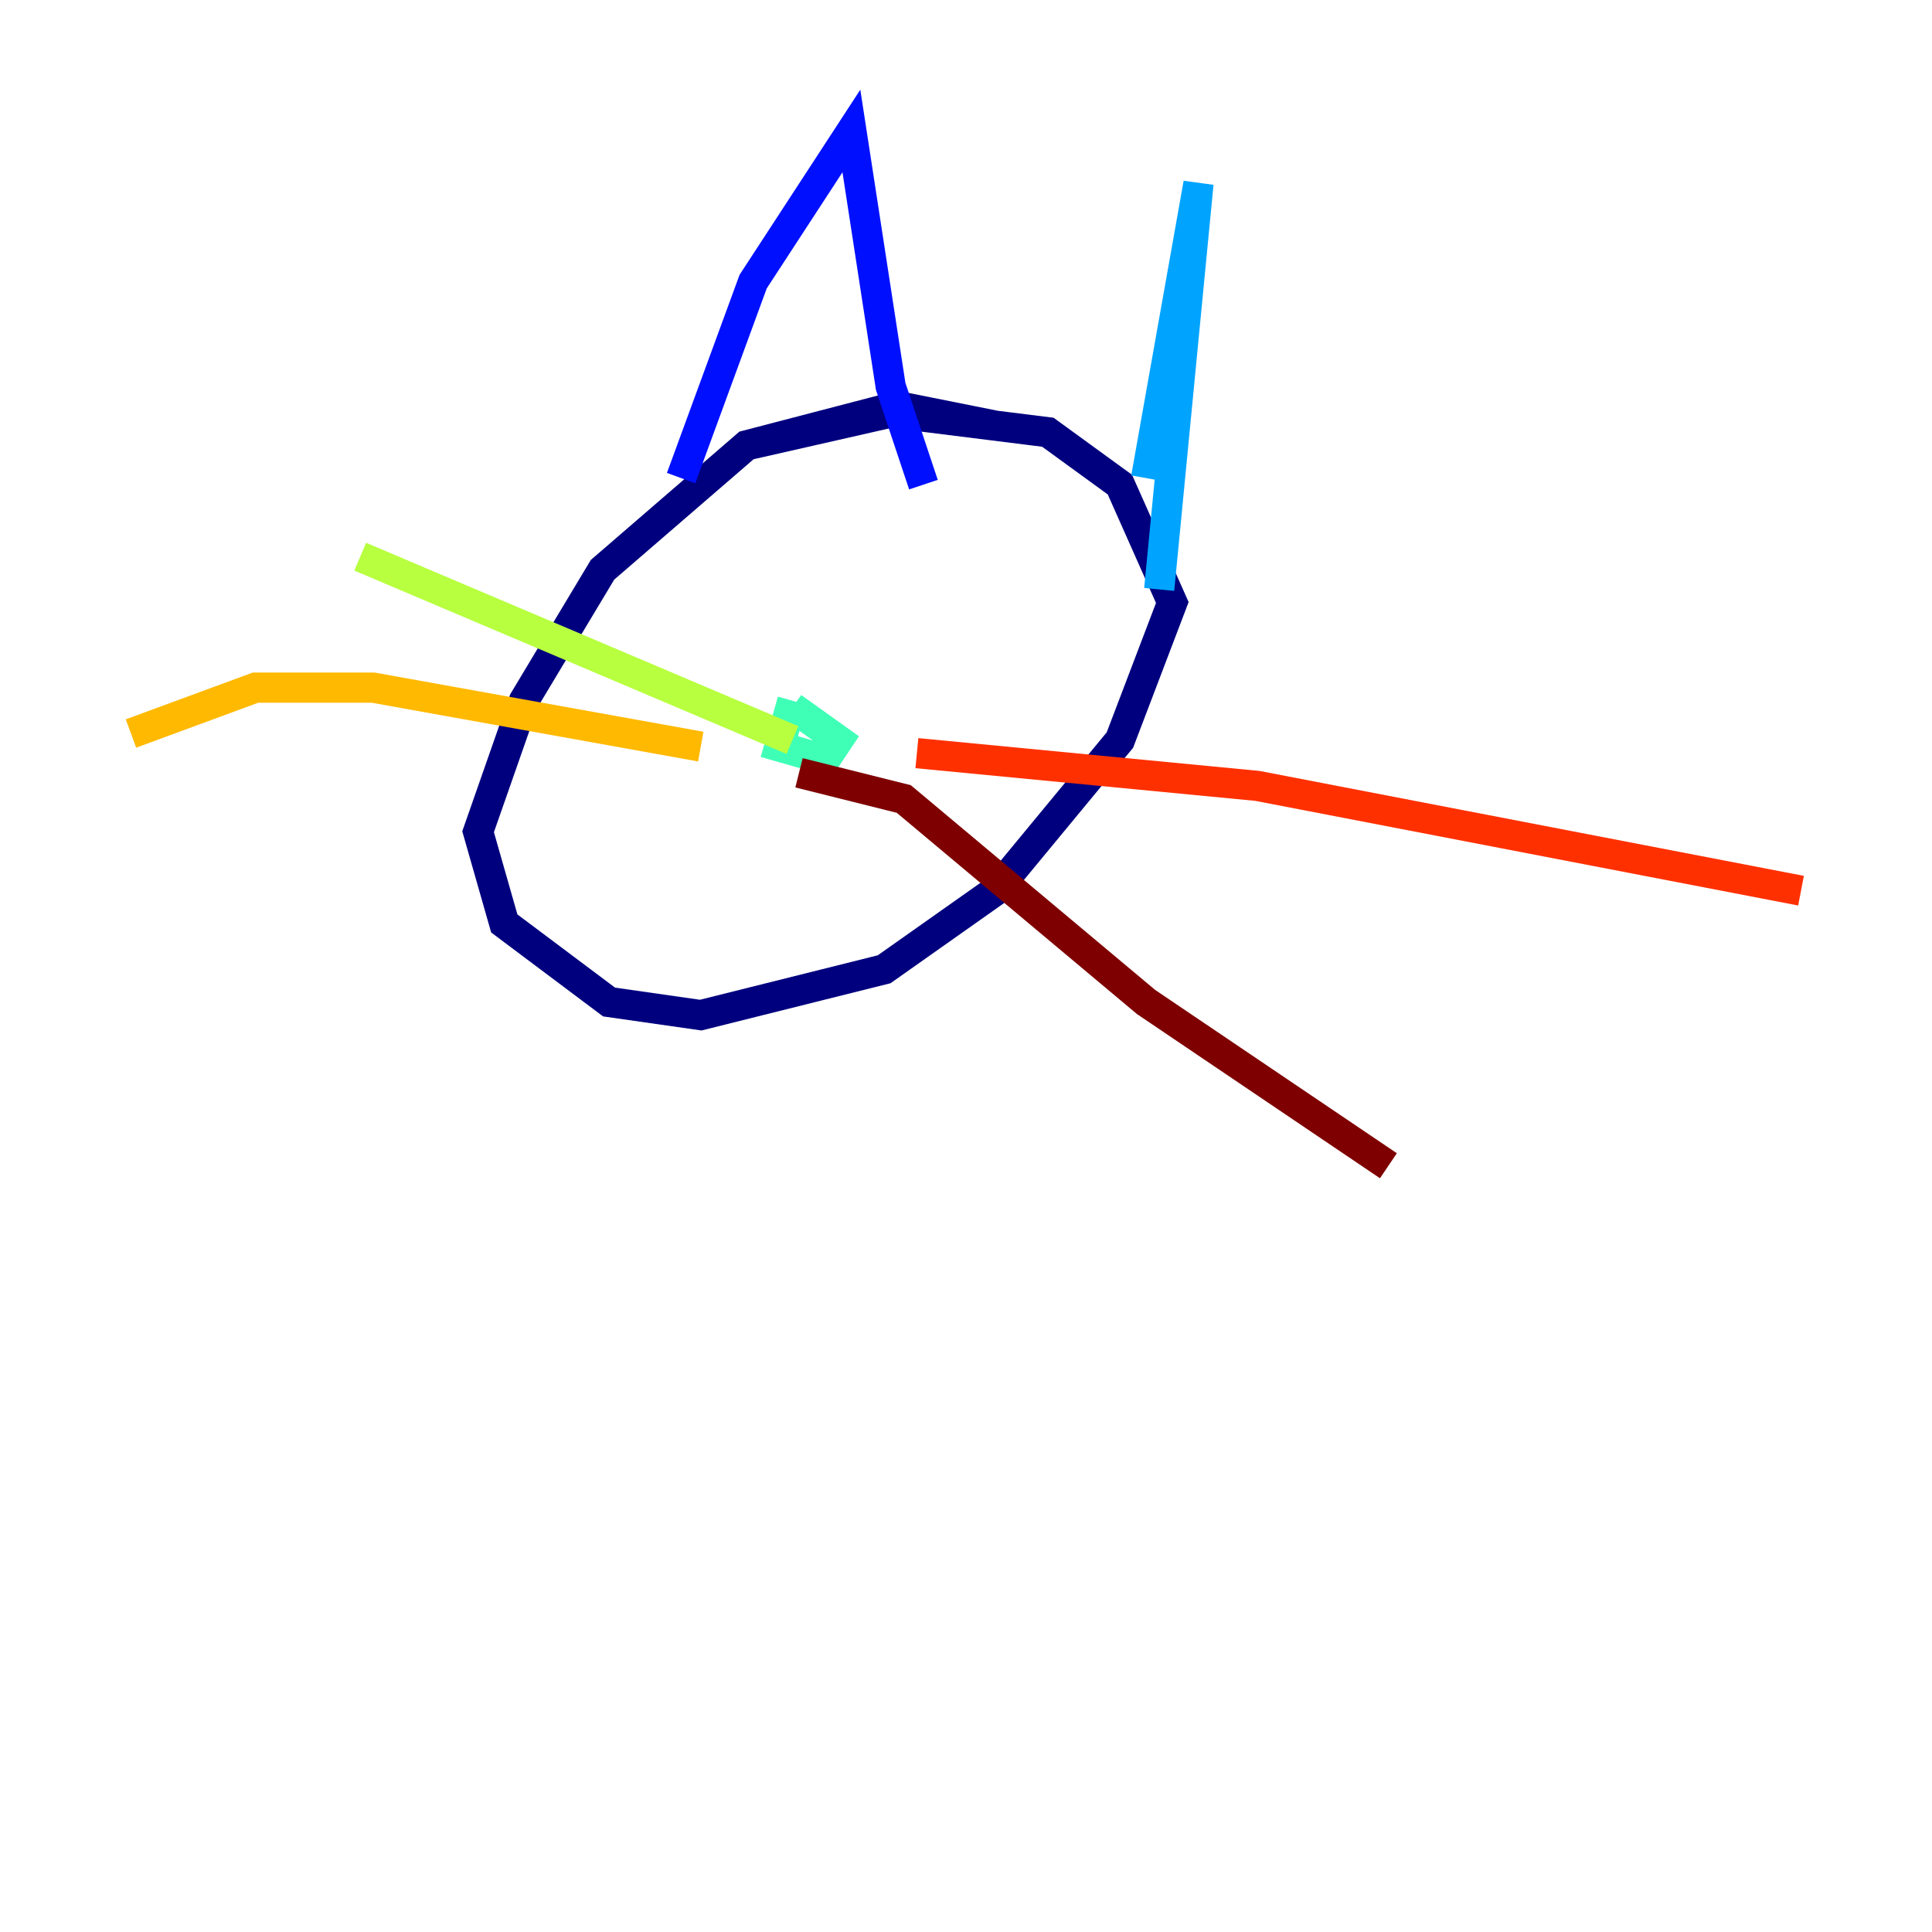<?xml version="1.0" encoding="utf-8" ?>
<svg baseProfile="tiny" height="128" version="1.2" viewBox="0,0,128,128" width="128" xmlns="http://www.w3.org/2000/svg" xmlns:ev="http://www.w3.org/2001/xml-events" xmlns:xlink="http://www.w3.org/1999/xlink"><defs /><polyline fill="none" points="65.953,28.203 59.444,26.902 49.464,29.505 39.919,37.749 34.712,46.427 31.675,55.105 33.41,61.18 40.352,66.386 46.427,67.254 58.576,64.217 65.953,59.01 74.197,49.031 77.668,39.919 74.197,32.108 69.424,28.637 59.01,27.336 49.464,29.505" stroke="#00007f" stroke-width="2" /><polyline fill="none" points="45.125,31.675 49.898,18.658 56.407,8.678 59.01,25.6 61.18,32.108" stroke="#0010ff" stroke-width="2" /><polyline fill="none" points="75.932,31.675 79.403,12.149 76.8,39.051" stroke="#00a4ff" stroke-width="2" /><polyline fill="none" points="52.502,46.427 51.634,49.464 54.671,50.332 55.539,49.031 52.502,46.861" stroke="#3fffb7" stroke-width="2" /><polyline fill="none" points="52.502,49.031 23.864,36.881" stroke="#b7ff3f" stroke-width="2" /><polyline fill="none" points="46.427,49.464 24.732,45.559 16.922,45.559 8.678,48.597" stroke="#ffb900" stroke-width="2" /><polyline fill="none" points="60.746,49.898 83.308,52.068 119.322,59.01" stroke="#ff3000" stroke-width="2" /><polyline fill="none" points="52.936,51.2 59.878,52.936 75.932,66.386 91.986,77.234" stroke="#7f0000" stroke-width="2" /></svg>